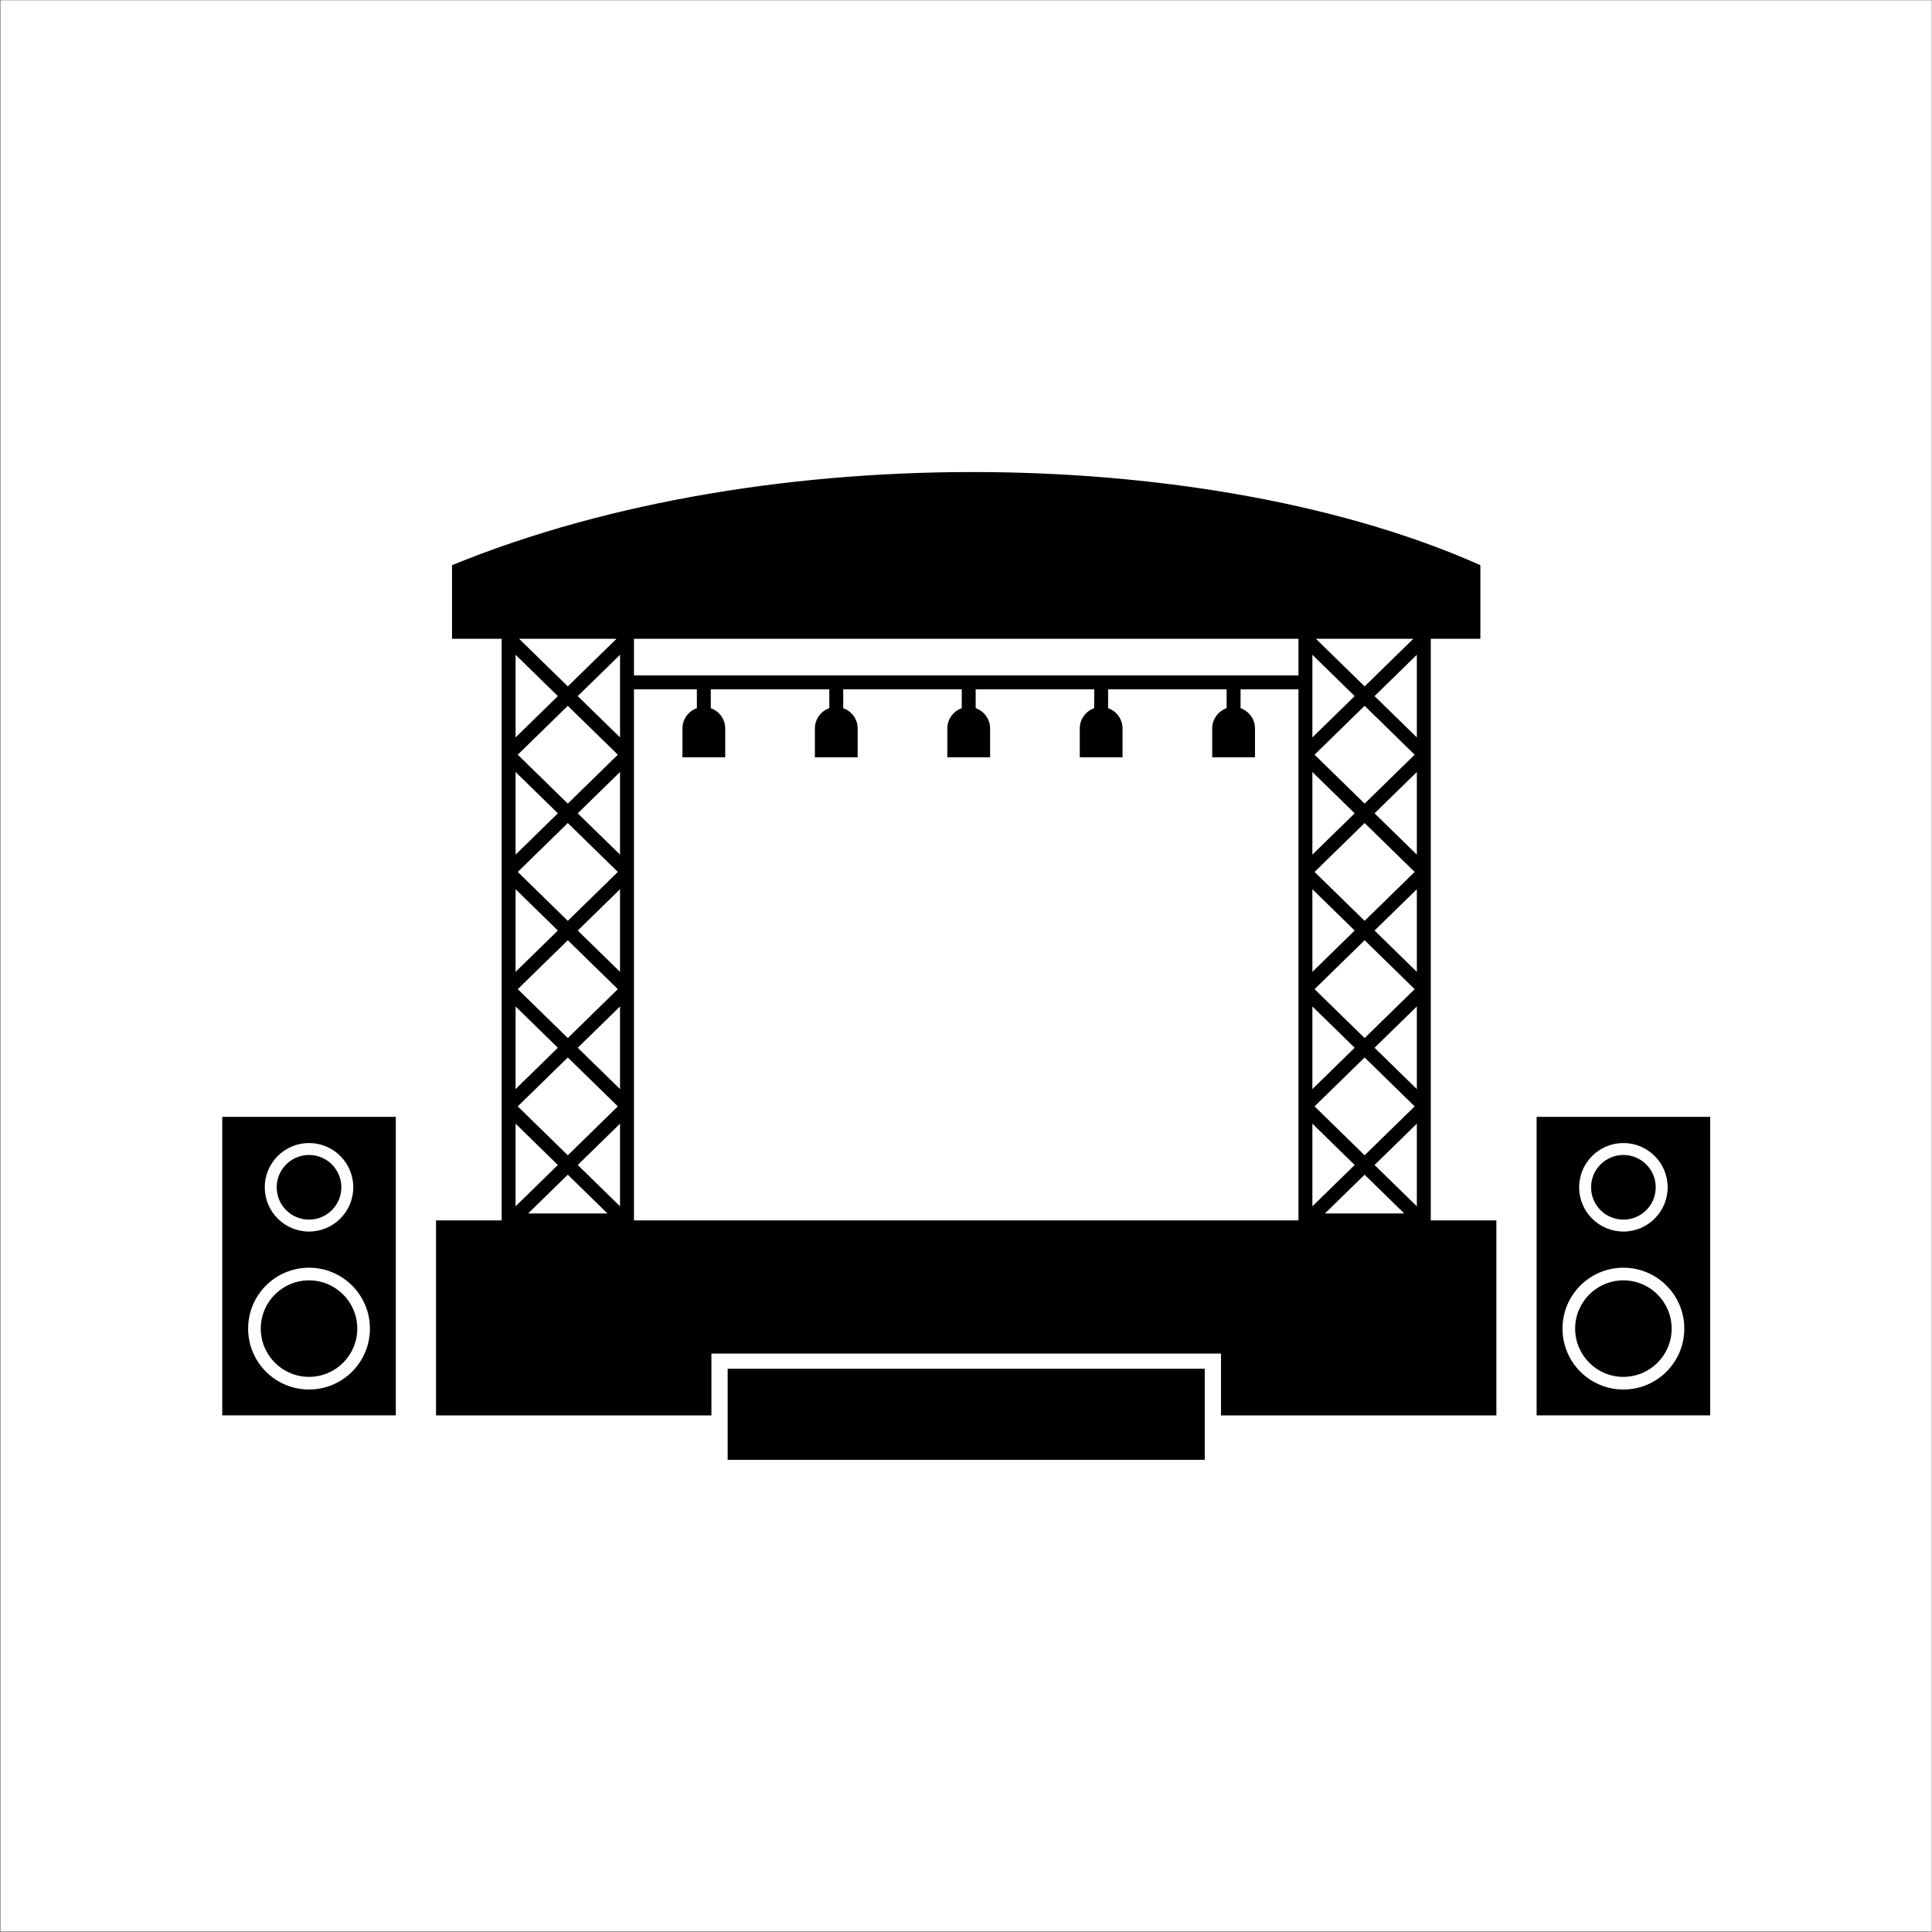 <?xml version="1.0" encoding="UTF-8"?>
<svg xmlns="http://www.w3.org/2000/svg" xmlns:xlink="http://www.w3.org/1999/xlink" width="2836" height="2836" viewBox="0 0 2836 2836">
<rect x="0" y="0" width="2836" height="2836" fill="#808080" stroke="none"/>
<path fill-rule="evenodd" fill="rgb(100%, 100%, 100%)" fill-opacity="1" d="M 0.883 0.469 L 2835.531 0.469 L 2835.531 2835.117 L 0.883 2835.117 L 0.883 0.469 "/>
<path fill-rule="evenodd" fill="rgb(0%, 0%, 0%)" fill-opacity="1" d="M 663.555 829.641 C 1130.25 638.398 1785.301 656.512 2173.059 829.641 L 2173.059 937.699 L 2100.238 937.699 L 2100.238 1791.461 L 2196.551 1791.461 L 2196.551 2077.684 L 1792.32 2077.684 L 1792.32 1986.953 L 1044.301 1986.953 L 1044.301 2077.684 L 640.066 2077.684 L 640.066 1791.461 L 736.371 1791.461 L 736.371 937.699 L 663.555 937.699 Z M 1043.379 1011.891 L 1043.379 1039.57 C 1055.672 1043.84 1064.551 1055.551 1064.551 1069.25 L 1064.551 1111.609 L 1001.762 1111.609 L 1001.762 1069.25 C 1001.762 1055.551 1010.641 1043.84 1022.93 1039.57 L 1022.93 1011.891 L 930.602 1011.891 L 930.602 1791.461 L 1906.02 1791.461 L 1906.02 1011.891 L 1821.031 1011.891 L 1821.031 1039.57 C 1833.32 1043.84 1842.199 1055.551 1842.199 1069.25 L 1842.199 1111.609 L 1779.41 1111.609 L 1779.41 1069.25 C 1779.41 1055.551 1788.301 1043.84 1800.59 1039.57 L 1800.59 1011.891 L 1626.621 1011.891 L 1626.621 1039.57 C 1638.91 1043.84 1647.789 1055.551 1647.789 1069.25 L 1647.789 1111.609 L 1585 1111.609 L 1585 1069.25 C 1585 1055.551 1593.879 1043.84 1606.172 1039.57 L 1606.172 1011.891 L 1432.211 1011.891 L 1432.211 1039.57 C 1444.488 1043.84 1453.379 1055.551 1453.379 1069.25 L 1453.379 1111.609 L 1390.59 1111.609 L 1390.59 1069.25 C 1390.59 1055.551 1399.469 1043.84 1411.762 1039.57 L 1411.762 1011.891 L 1237.789 1011.891 L 1237.789 1039.57 C 1250.078 1043.84 1258.961 1055.551 1258.961 1069.25 L 1258.961 1111.609 L 1196.172 1111.609 L 1196.172 1069.25 C 1196.172 1055.551 1205.059 1043.84 1217.352 1039.57 L 1217.352 1011.891 Z M 326.246 1639.441 L 580.992 1639.441 L 580.992 2077.613 L 326.246 2077.613 Z M 2255.629 1639.441 L 2510.371 1639.441 L 2510.371 2077.613 L 2255.629 2077.613 Z M 2383 1860.891 C 2407.68 1860.891 2430.031 1870.895 2446.211 1887.07 C 2462.379 1903.246 2472.391 1925.598 2472.391 1950.281 C 2472.391 1974.969 2462.379 1997.316 2446.211 2013.488 C 2430.031 2029.664 2407.68 2039.672 2383 2039.672 C 2358.309 2039.672 2335.961 2029.664 2319.789 2013.488 C 2303.609 1997.316 2293.609 1974.969 2293.609 1950.281 C 2293.609 1925.598 2303.609 1903.246 2319.789 1887.07 C 2335.961 1870.898 2358.309 1860.891 2383 1860.891 Z M 2383 1677.879 C 2400.93 1677.879 2417.18 1685.148 2428.93 1696.91 C 2440.691 1708.66 2447.961 1724.91 2447.961 1742.84 C 2447.961 1760.781 2440.691 1777.031 2428.93 1788.781 C 2417.18 1800.539 2400.93 1807.809 2383 1807.809 C 2365.059 1807.809 2348.82 1800.539 2337.059 1788.781 C 2325.301 1777.031 2318.031 1760.781 2318.031 1742.84 C 2318.031 1724.91 2325.301 1708.66 2337.059 1696.91 C 2348.82 1685.148 2365.059 1677.879 2383 1677.879 Z M 2416.551 1709.289 C 2407.961 1700.711 2396.102 1695.391 2383 1695.391 C 2369.891 1695.391 2358.031 1700.711 2349.441 1709.289 C 2340.859 1717.879 2335.551 1729.738 2335.551 1742.84 C 2335.551 1755.949 2340.859 1767.809 2349.441 1776.398 C 2358.031 1784.98 2369.891 1790.289 2383 1790.289 C 2396.102 1790.289 2407.961 1784.98 2416.551 1776.398 C 2425.129 1767.809 2430.449 1755.949 2430.449 1742.84 C 2430.449 1729.738 2425.129 1717.879 2416.551 1709.289 Z M 2433.078 1900.199 C 2420.262 1887.383 2402.551 1879.453 2383 1879.453 C 2363.441 1879.453 2345.73 1887.383 2332.91 1900.199 C 2320.102 1913.016 2312.172 1930.723 2312.172 1950.281 C 2312.172 1969.84 2320.102 1987.547 2332.91 2000.363 C 2345.73 2013.184 2363.441 2021.109 2383 2021.109 C 2402.551 2021.109 2420.262 2013.184 2433.078 2000.363 C 2445.898 1987.547 2453.828 1969.84 2453.828 1950.281 C 2453.828 1930.723 2445.898 1913.016 2433.078 1900.199 Z M 453.617 1860.891 C 478.305 1860.891 500.652 1870.895 516.828 1887.07 C 533.004 1903.246 543.012 1925.598 543.012 1950.281 C 543.012 1974.969 533.004 1997.316 516.828 2013.488 C 500.652 2029.664 478.305 2039.672 453.617 2039.672 C 428.934 2039.672 406.586 2029.664 390.41 2013.488 C 374.234 1997.316 364.227 1974.969 364.227 1950.281 C 364.227 1925.598 374.234 1903.246 390.41 1887.07 C 406.586 1870.898 428.934 1860.891 453.617 1860.891 Z M 453.617 1677.879 C 471.559 1677.879 487.801 1685.148 499.555 1696.91 C 511.312 1708.66 518.586 1724.91 518.586 1742.84 C 518.586 1760.781 511.312 1777.031 499.555 1788.781 C 487.801 1800.539 471.559 1807.809 453.617 1807.809 C 435.684 1807.809 419.438 1800.539 407.684 1788.781 C 395.926 1777.031 388.656 1760.781 388.656 1742.84 C 388.656 1724.91 395.926 1708.66 407.684 1696.91 C 419.438 1685.148 435.684 1677.879 453.617 1677.879 Z M 487.172 1709.289 C 478.586 1700.711 466.723 1695.391 453.617 1695.391 C 440.516 1695.391 428.652 1700.711 420.066 1709.289 C 411.48 1717.879 406.168 1729.738 406.168 1742.84 C 406.168 1755.949 411.48 1767.809 420.066 1776.398 C 428.652 1784.98 440.516 1790.289 453.617 1790.289 C 466.723 1790.289 478.586 1784.98 487.172 1776.398 C 495.758 1767.809 501.07 1755.949 501.07 1742.84 C 501.07 1729.738 495.758 1717.879 487.172 1709.289 Z M 503.703 1900.199 C 490.887 1887.383 473.176 1879.453 453.617 1879.453 C 434.062 1879.453 416.352 1887.383 403.535 1900.199 C 390.719 1913.016 382.789 1930.723 382.789 1950.281 C 382.789 1969.84 390.719 1987.547 403.535 2000.363 C 416.352 2013.184 434.062 2021.109 453.617 2021.109 C 473.176 2021.109 490.887 2013.184 503.703 2000.363 C 516.52 1987.547 524.449 1969.84 524.449 1950.281 C 524.449 1930.723 516.52 1913.016 503.703 1900.199 Z M 930.602 991.441 L 1906.02 991.441 L 1906.02 937.699 L 930.602 937.699 Z M 1068.141 2009.176 L 1768.469 2009.176 L 1768.469 2142.844 L 1068.141 2142.844 Z M 2074.621 937.699 L 1931.641 937.699 L 2003.129 1007.551 Z M 904.977 937.699 L 761.996 937.699 L 833.484 1007.551 Z M 891.707 1781.238 L 833.488 1724.352 L 775.27 1781.238 Z M 818.898 1710.102 L 756.82 1649.441 L 756.82 1770.75 Z M 760.02 1624.059 L 833.484 1695.852 L 906.953 1624.059 L 833.488 1552.281 Z M 848.074 1710.102 L 910.152 1770.75 L 910.152 1649.441 Z M 818.898 1538.02 L 756.82 1477.371 L 756.82 1598.68 Z M 760.02 1451.988 L 833.484 1523.77 L 906.953 1451.988 L 833.488 1380.199 Z M 848.074 1538.02 L 910.152 1598.68 L 910.152 1477.371 Z M 818.898 1365.949 L 756.82 1305.301 L 756.82 1426.609 Z M 760.02 1279.922 L 833.484 1351.699 L 906.953 1279.922 L 833.488 1208.129 Z M 848.074 1365.949 L 910.152 1426.609 L 910.152 1305.301 Z M 818.898 1193.879 L 756.82 1133.219 L 756.82 1254.539 Z M 760.02 1107.84 L 833.484 1179.629 L 906.953 1107.84 L 833.488 1036.059 Z M 848.074 1193.879 L 910.152 1254.539 L 910.152 1133.219 Z M 818.898 1021.809 L 756.82 961.148 L 756.82 1082.461 Z M 848.074 1021.809 L 910.152 1082.461 L 910.152 961.148 Z M 2061.352 1781.238 L 2003.129 1724.352 L 1944.91 1781.238 Z M 1988.539 1710.102 L 1926.461 1649.441 L 1926.461 1770.75 Z M 1929.66 1624.059 L 2003.129 1695.852 L 2076.602 1624.059 L 2003.129 1552.281 Z M 2017.719 1710.102 L 2079.801 1770.75 L 2079.801 1649.441 Z M 1988.539 1538.02 L 1926.461 1477.371 L 1926.461 1598.68 Z M 1929.66 1451.988 L 2003.129 1523.77 L 2076.602 1451.988 L 2003.129 1380.199 Z M 2017.719 1538.02 L 2079.801 1598.68 L 2079.801 1477.371 Z M 1988.539 1365.949 L 1926.461 1305.301 L 1926.461 1426.609 Z M 1929.66 1279.922 L 2003.129 1351.699 L 2076.602 1279.922 L 2003.129 1208.129 Z M 2017.719 1365.949 L 2079.801 1426.609 L 2079.801 1305.301 Z M 1988.539 1193.879 L 1926.461 1133.219 L 1926.461 1254.539 Z M 1929.66 1107.84 L 2003.129 1179.629 L 2076.602 1107.84 L 2003.129 1036.059 Z M 2017.719 1193.879 L 2079.801 1254.539 L 2079.801 1133.219 Z M 1988.539 1021.809 L 1926.461 961.148 L 1926.461 1082.461 Z M 2017.719 1021.809 L 2079.801 1082.461 L 2079.801 961.148 Z M 2017.719 1021.809 "/>
</svg>
